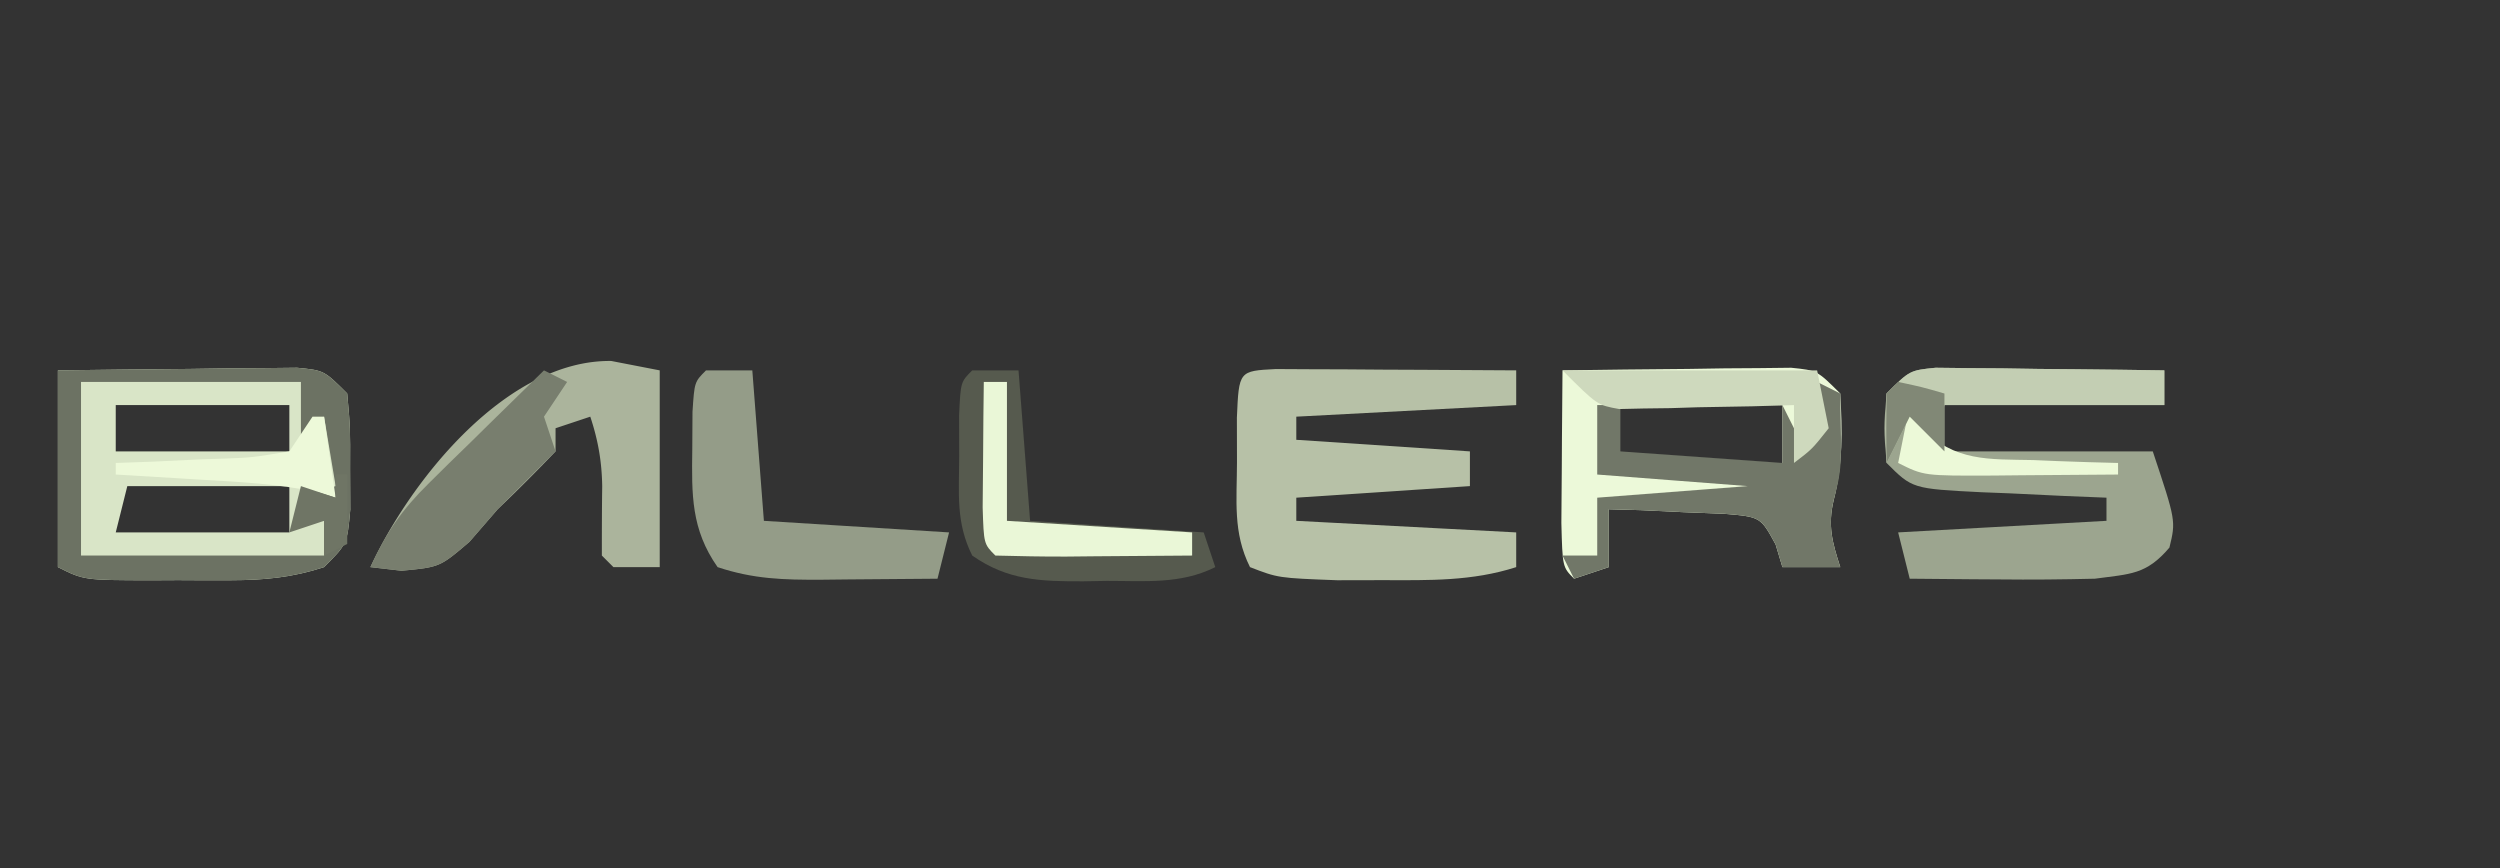 <svg xmlns="http://www.w3.org/2000/svg" width="216" height="75"><rect width="100%" height="100%" fill="#333333" stroke="none"/><path fill="#D9E5C7" d="M5 32q5.688-.08 11.375-.125c1.08-.017 2.16-.034 3.273-.05l3.125-.02 2.889-.032C28 32 28 32 30 34c.266 2.969.266 2.969.25 6.5l.016 3.531C30 47 30 47 28 49c-2.712.893-5.196 1.128-8.04 1.133l-2.257.004-2.328-.012-2.352.012c-5.77-.01-5.77-.01-8.023-1.137zm5 3v4h15v-4zm1 7-1 4h15v-4z"/><path fill="#9CA58F" d="M167.247 31.773c.91.01 1.822.02 2.76.032l2.99.02 3.128.05 3.152.027q3.862.036 7.723.098v3h-19v4h18c2 6 2 6 1.438 8.312-2.01 2.36-3.367 2.27-6.438 2.688-2.78.068-5.534.095-8.312.062l-2.245-.013q-2.721-.02-5.443-.049l-1-4 18-1v-2l-3.648-.148-4.727-.227c-.794-.03-1.588-.062-2.406-.094-5.992-.304-5.992-.304-8.219-2.531-.25-3-.25-3 0-6 2-2 2-2 4.247-2.227"/><path fill="#ECF9D9" d="M135 32c3.625-.058 7.25-.094 10.875-.125 1.033-.017 2.065-.034 3.129-.05l2.988-.02 2.761-.032C157 32 157 32 159 34c.178 3.204.24 6.067-.562 9.188-.538 2.227-.13 3.657.562 5.812h-5l-.586-1.953c-1.301-2.39-1.301-2.39-4.453-2.656l-3.586-.141-3.602-.172L139 44v5l-3 1c-1-1-1-1-1.098-4.816q.01-2.374.036-4.746l.013-2.444q.02-2.997.049-5.994m5 3-1 4c1.137 1.365 1.137 1.365 4.16 1.098l3.903-.035 3.91-.028L154 40v-5z"/><path fill="#B7C1A7" d="m110.225 31.886 2.904.016 3.135.01 3.298.025 3.311.014q4.064.018 8.127.049v3l-19 1v2l15 1v3l-15 1v2l19 1v3c-3.821 1.228-7.512 1.133-11.5 1.125l-3.969.008C110.43 49.94 110.43 49.94 108 49c-1.493-2.987-1.132-5.744-1.125-9.063l-.008-3.847c.174-4.041.174-4.041 3.358-4.204"/><path fill="#ABB49C" d="M52.813 31.188 57 32v17h-4l-1-1c0-1.996.003-3.992.031-5.988-.033-2.135-.356-3.986-1.031-6.012l-3 1v2a140 140 0 0 1-5 5l-2.437 2.813C38 49 38 49 34.687 49.313L32 49c3.533-7.634 11.838-17.928 20.813-17.812"/><path fill="#949C88" d="M61 32h4l1 13 16 1-1 4q-3.906.04-7.812.063l-2.237.025c-3.25.015-5.845-.053-8.951-1.088-2.3-3.28-2.24-6.268-2.187-10.187l.019-3.231C60 33 60 33 61 32"/><path fill="#565A4E" d="M84 32h4l1 13 15 1 1 3c-3.003 1.501-6.085 1.184-9.375 1.188l-2.04.037c-3.675.01-6.524-.076-9.585-2.225-1.433-2.866-1.132-5.372-1.125-8.562l-.008-3.567C83 33 83 33 84 32"/><path fill="#6C7263" d="M5 32q5.688-.08 11.375-.125c1.08-.017 2.16-.034 3.273-.05l3.125-.02 2.889-.032C28 32 28 32 30 34c.266 2.969.266 2.969.25 6.5l.016 3.531C30 47 30 47 28 49c-2.712.893-5.196 1.128-8.04 1.133l-2.257.004-2.328-.012-2.352.012c-5.77-.01-5.77-.01-8.023-1.137zm2 1v15h21v-3h-2v-2l3-1-1-6-2 2v-5z"/><path fill="#717768" d="m157 33 2 1c.125 6.513.125 6.513-.562 9.188-.538 2.227-.13 3.657.562 5.812h-5l-.586-1.953c-1.301-2.39-1.301-2.39-4.453-2.656l-3.586-.141-3.602-.172L139 44v5l-3 1-1-2h3v-5l13-1-13-1v-6h2v4l14 1v-5l2 4z"/><path fill="#C3CEB3" d="M167.247 31.773c.91.01 1.822.02 2.76.032l2.99.02 3.128.05 3.152.027q3.862.036 7.723.098v3h-19l-1 4-2-3-2 4c-.125-2.875-.125-2.875 0-6 2-2 2-2 4.247-2.227"/><path fill="#787E6E" d="m47 32 2 1-2 3 1 3-5 5-2.437 2.813C38 49 38 49 34.687 49.313L32 49c1.321-2.932 2.746-4.987 5.04-7.234l1.757-1.739 1.828-1.777 1.852-1.824Q44.733 34.207 47 32"/><path fill="#EAF7D7" d="M85 33h2v12l16 1v2q-4.22.04-8.437.063l-2.432.025c-2.044.009-4.088-.036-6.131-.088-1-1-1-1-1.098-4.16l.035-3.903.028-3.91z"/><path fill="#CED9BD" d="M135 32h22l1 5c-1.437 1.813-1.437 1.813-3 3v-5l-3.613.105-4.7.083-2.38.076-2.295.029-2.11.048C138 35 138 35 135 32"/><path fill="#EDF9D9" d="M27 36h1l1 7-1.516-.465c-3.387-.73-6.784-.899-10.234-1.097l-2.113-.131Q12.569 41.149 10 41v-1l3.21-.113q2.083-.099 4.165-.2l2.117-.068c2.28-.089 2.28-.089 5.508-.619z"/><path fill="#ECF9D8" d="m165 35 1.02 1.953c2.852 2.948 5.784 2.717 9.667 2.797l2.127.09c1.728.07 3.457.117 5.186.16v1q-4.187.04-8.375.063l-2.406.025c-5.992.025-5.992.025-8.219-1.088z"/><path fill="#818876" d="M164 33c2.063.438 2.063.438 4 1v5l-3-3-2 4c-.043-2-.04-4 0-6z"/><path fill="#6F7565" d="M29 41h1v6l-2 1v-3l-3 1 1-4 3 1z"/></svg>